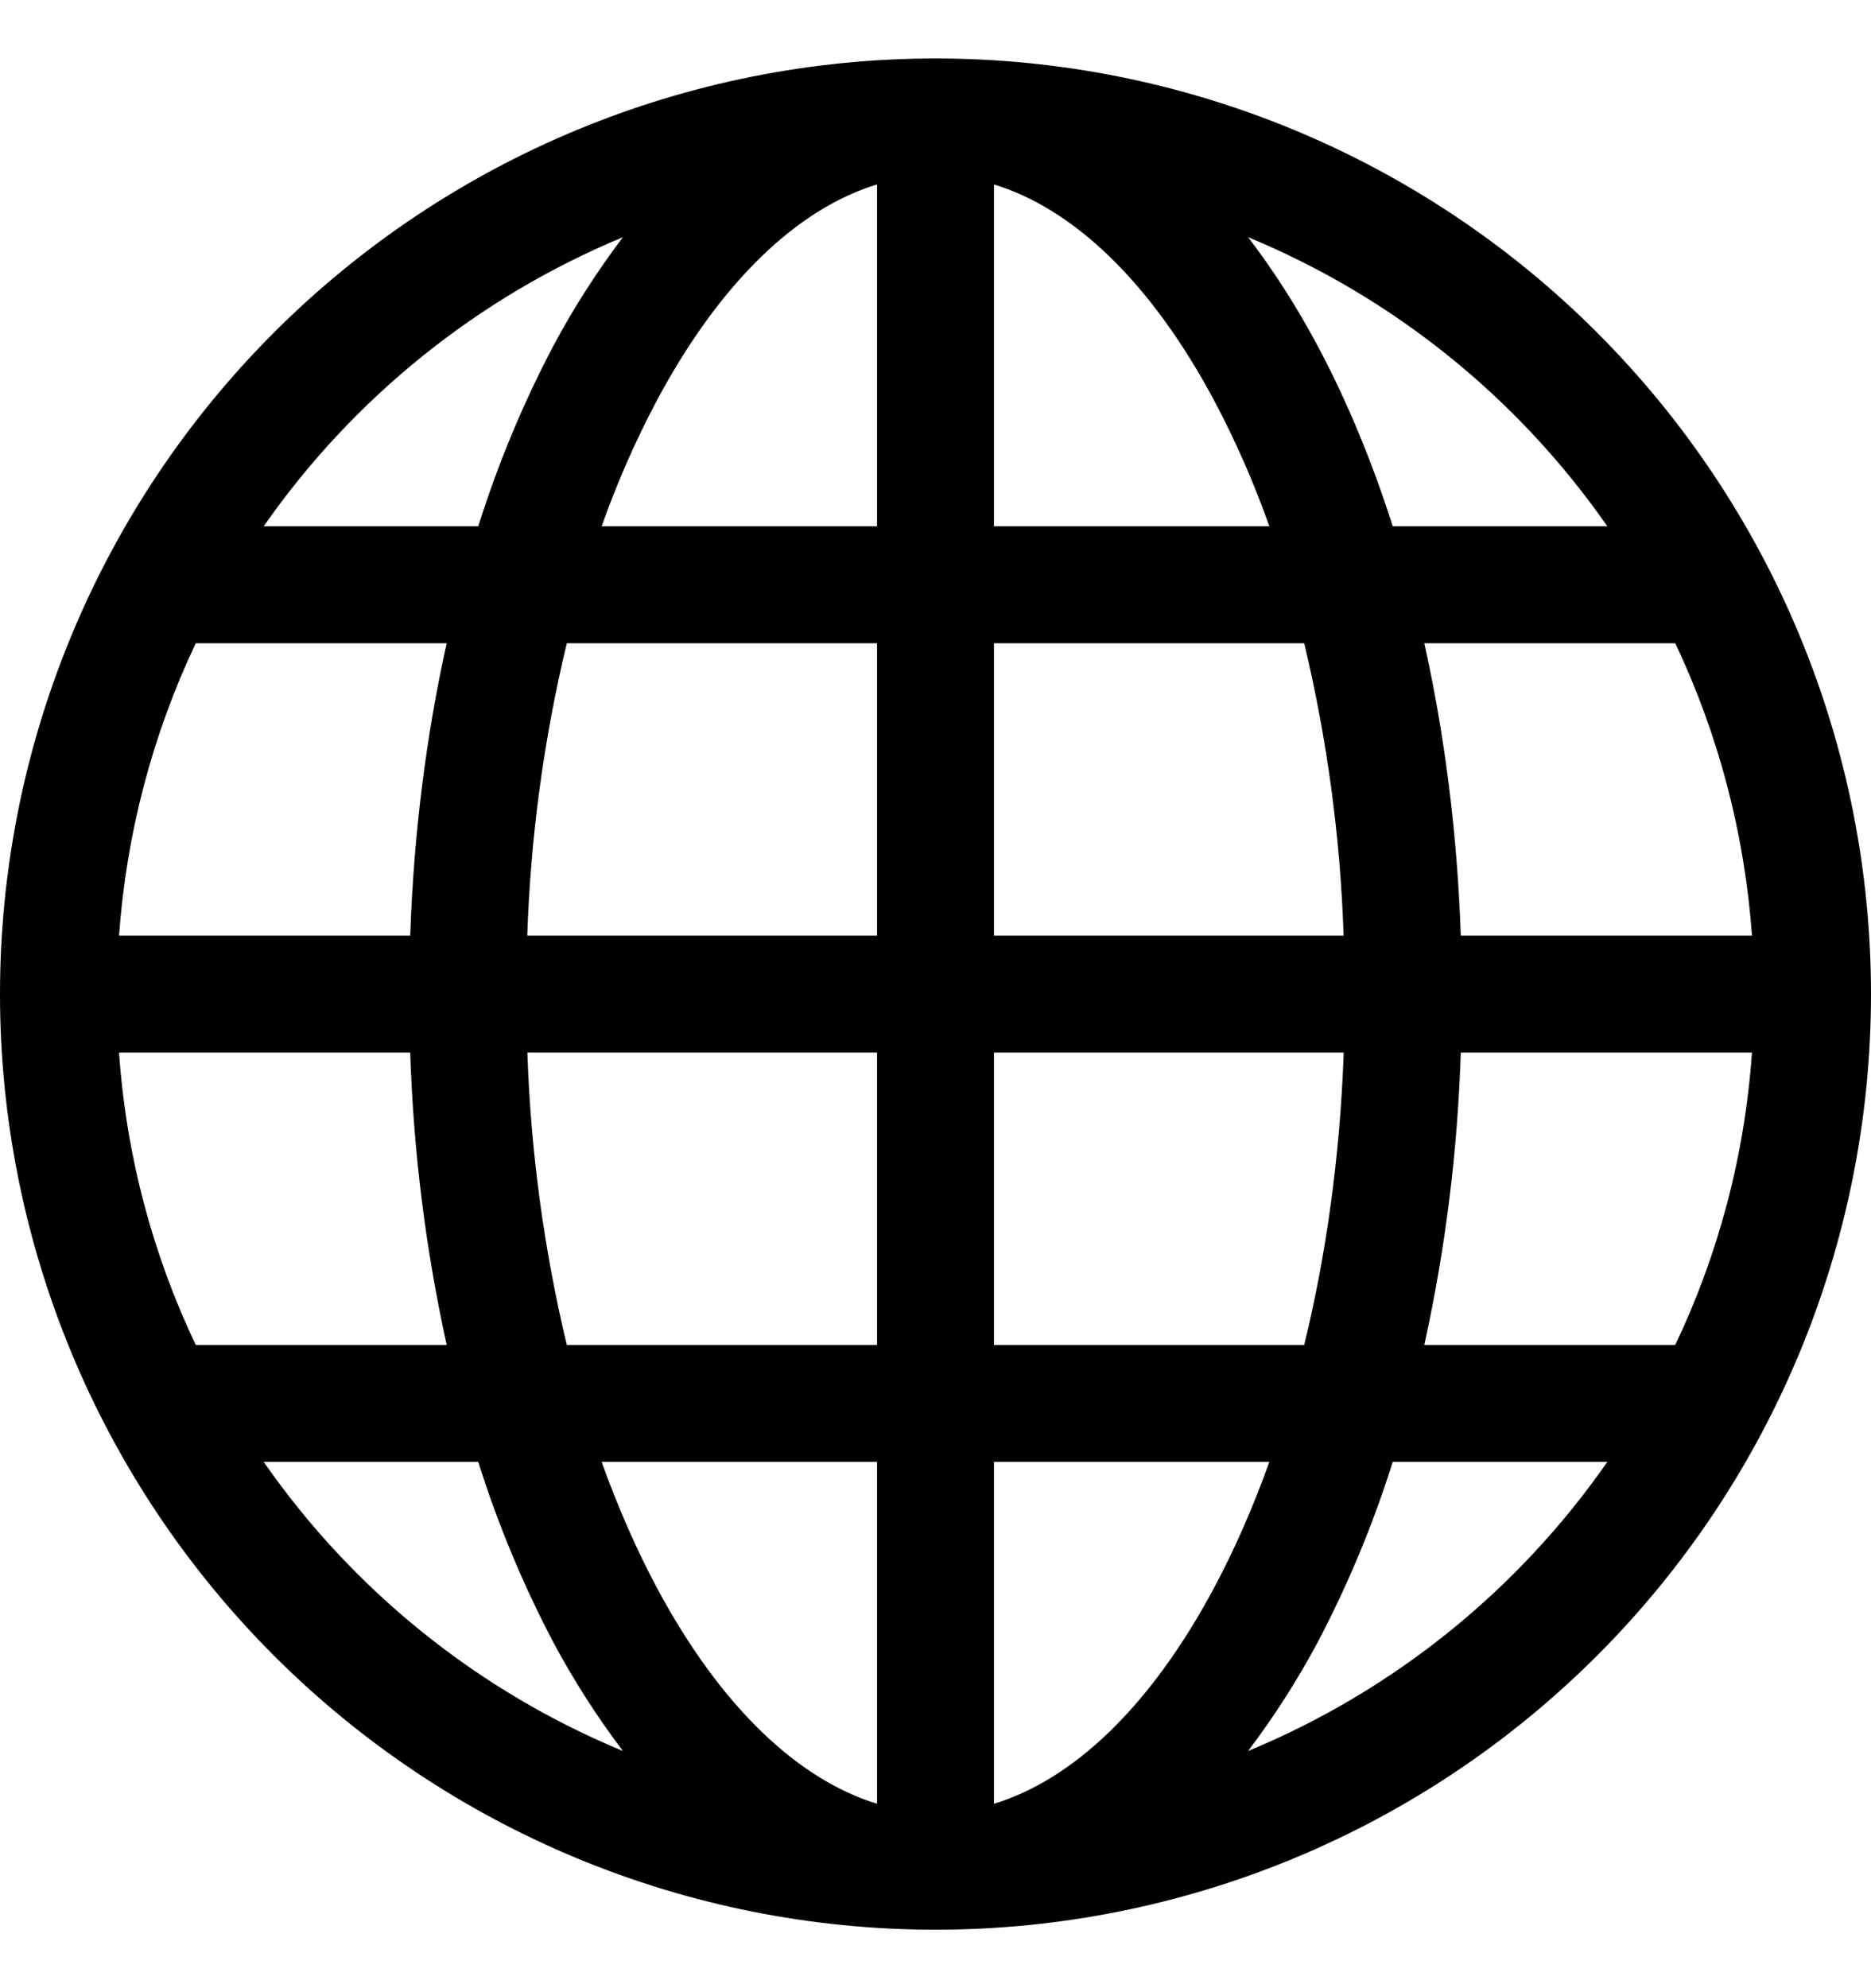 <svg width="16" height="17" viewBox="0 0 16 17" fill="none" xmlns="http://www.w3.org/2000/svg">
<path d="M0 8.5C0 6.378 0.843 4.343 2.343 2.843C3.843 1.343 5.878 0.5 8 0.5C10.122 0.5 12.157 1.343 13.657 2.843C15.157 4.343 16 6.378 16 8.5C16 10.622 15.157 12.657 13.657 14.157C12.157 15.657 10.122 16.5 8 16.5C5.878 16.5 3.843 15.657 2.343 14.157C0.843 12.657 0 10.622 0 8.5ZM7.5 1.577C6.83 1.781 6.165 2.397 5.613 3.432C5.431 3.776 5.275 4.133 5.145 4.5H7.5V1.577ZM4.09 4.5C4.257 3.969 4.471 3.454 4.73 2.961C4.904 2.635 5.104 2.323 5.327 2.028C4.088 2.542 3.022 3.4 2.255 4.5H4.09ZM3.508 8C3.538 7.123 3.646 6.282 3.82 5.5H1.674C1.302 6.285 1.08 7.133 1.018 8H3.508ZM4.847 5.5C4.65 6.32 4.537 7.157 4.509 8H7.5V5.5H4.847ZM8.5 5.5V8H11.49C11.462 7.157 11.349 6.32 11.153 5.5H8.5ZM4.51 9C4.538 9.843 4.651 10.68 4.847 11.5H7.5V9H4.51ZM8.5 9V11.5H11.153C11.34 10.735 11.459 9.892 11.491 9H8.5ZM5.145 12.5C5.284 12.887 5.44 13.243 5.613 13.568C6.165 14.603 6.831 15.218 7.5 15.423V12.5H5.145ZM5.327 14.972C5.104 14.677 4.904 14.365 4.73 14.039C4.471 13.546 4.257 13.031 4.09 12.5H2.255C3.021 13.601 4.087 14.459 5.327 14.972ZM3.82 11.5C3.639 10.678 3.535 9.841 3.508 9H1.018C1.08 9.89 1.309 10.733 1.674 11.5H3.82ZM10.673 14.972C11.913 14.459 12.979 13.601 13.745 12.5H11.91C11.743 13.031 11.529 13.546 11.27 14.039C11.096 14.365 10.896 14.677 10.673 14.972ZM8.5 12.5V15.423C9.17 15.219 9.835 14.603 10.387 13.568C10.56 13.243 10.716 12.887 10.855 12.5H8.5ZM12.18 11.5H14.326C14.691 10.733 14.92 9.89 14.982 9H12.492C12.465 9.841 12.361 10.678 12.18 11.5ZM14.982 8C14.92 7.133 14.698 6.285 14.326 5.5H12.18C12.354 6.282 12.462 7.123 12.492 8H14.982ZM11.27 2.961C11.517 3.425 11.732 3.941 11.91 4.5H13.745C12.979 3.399 11.913 2.541 10.673 2.028C10.891 2.312 11.091 2.626 11.27 2.961ZM10.855 4.5C10.725 4.133 10.569 3.776 10.387 3.432C9.835 2.397 9.17 1.782 8.5 1.577V4.5H10.855Z" fill="black"/>
</svg>
